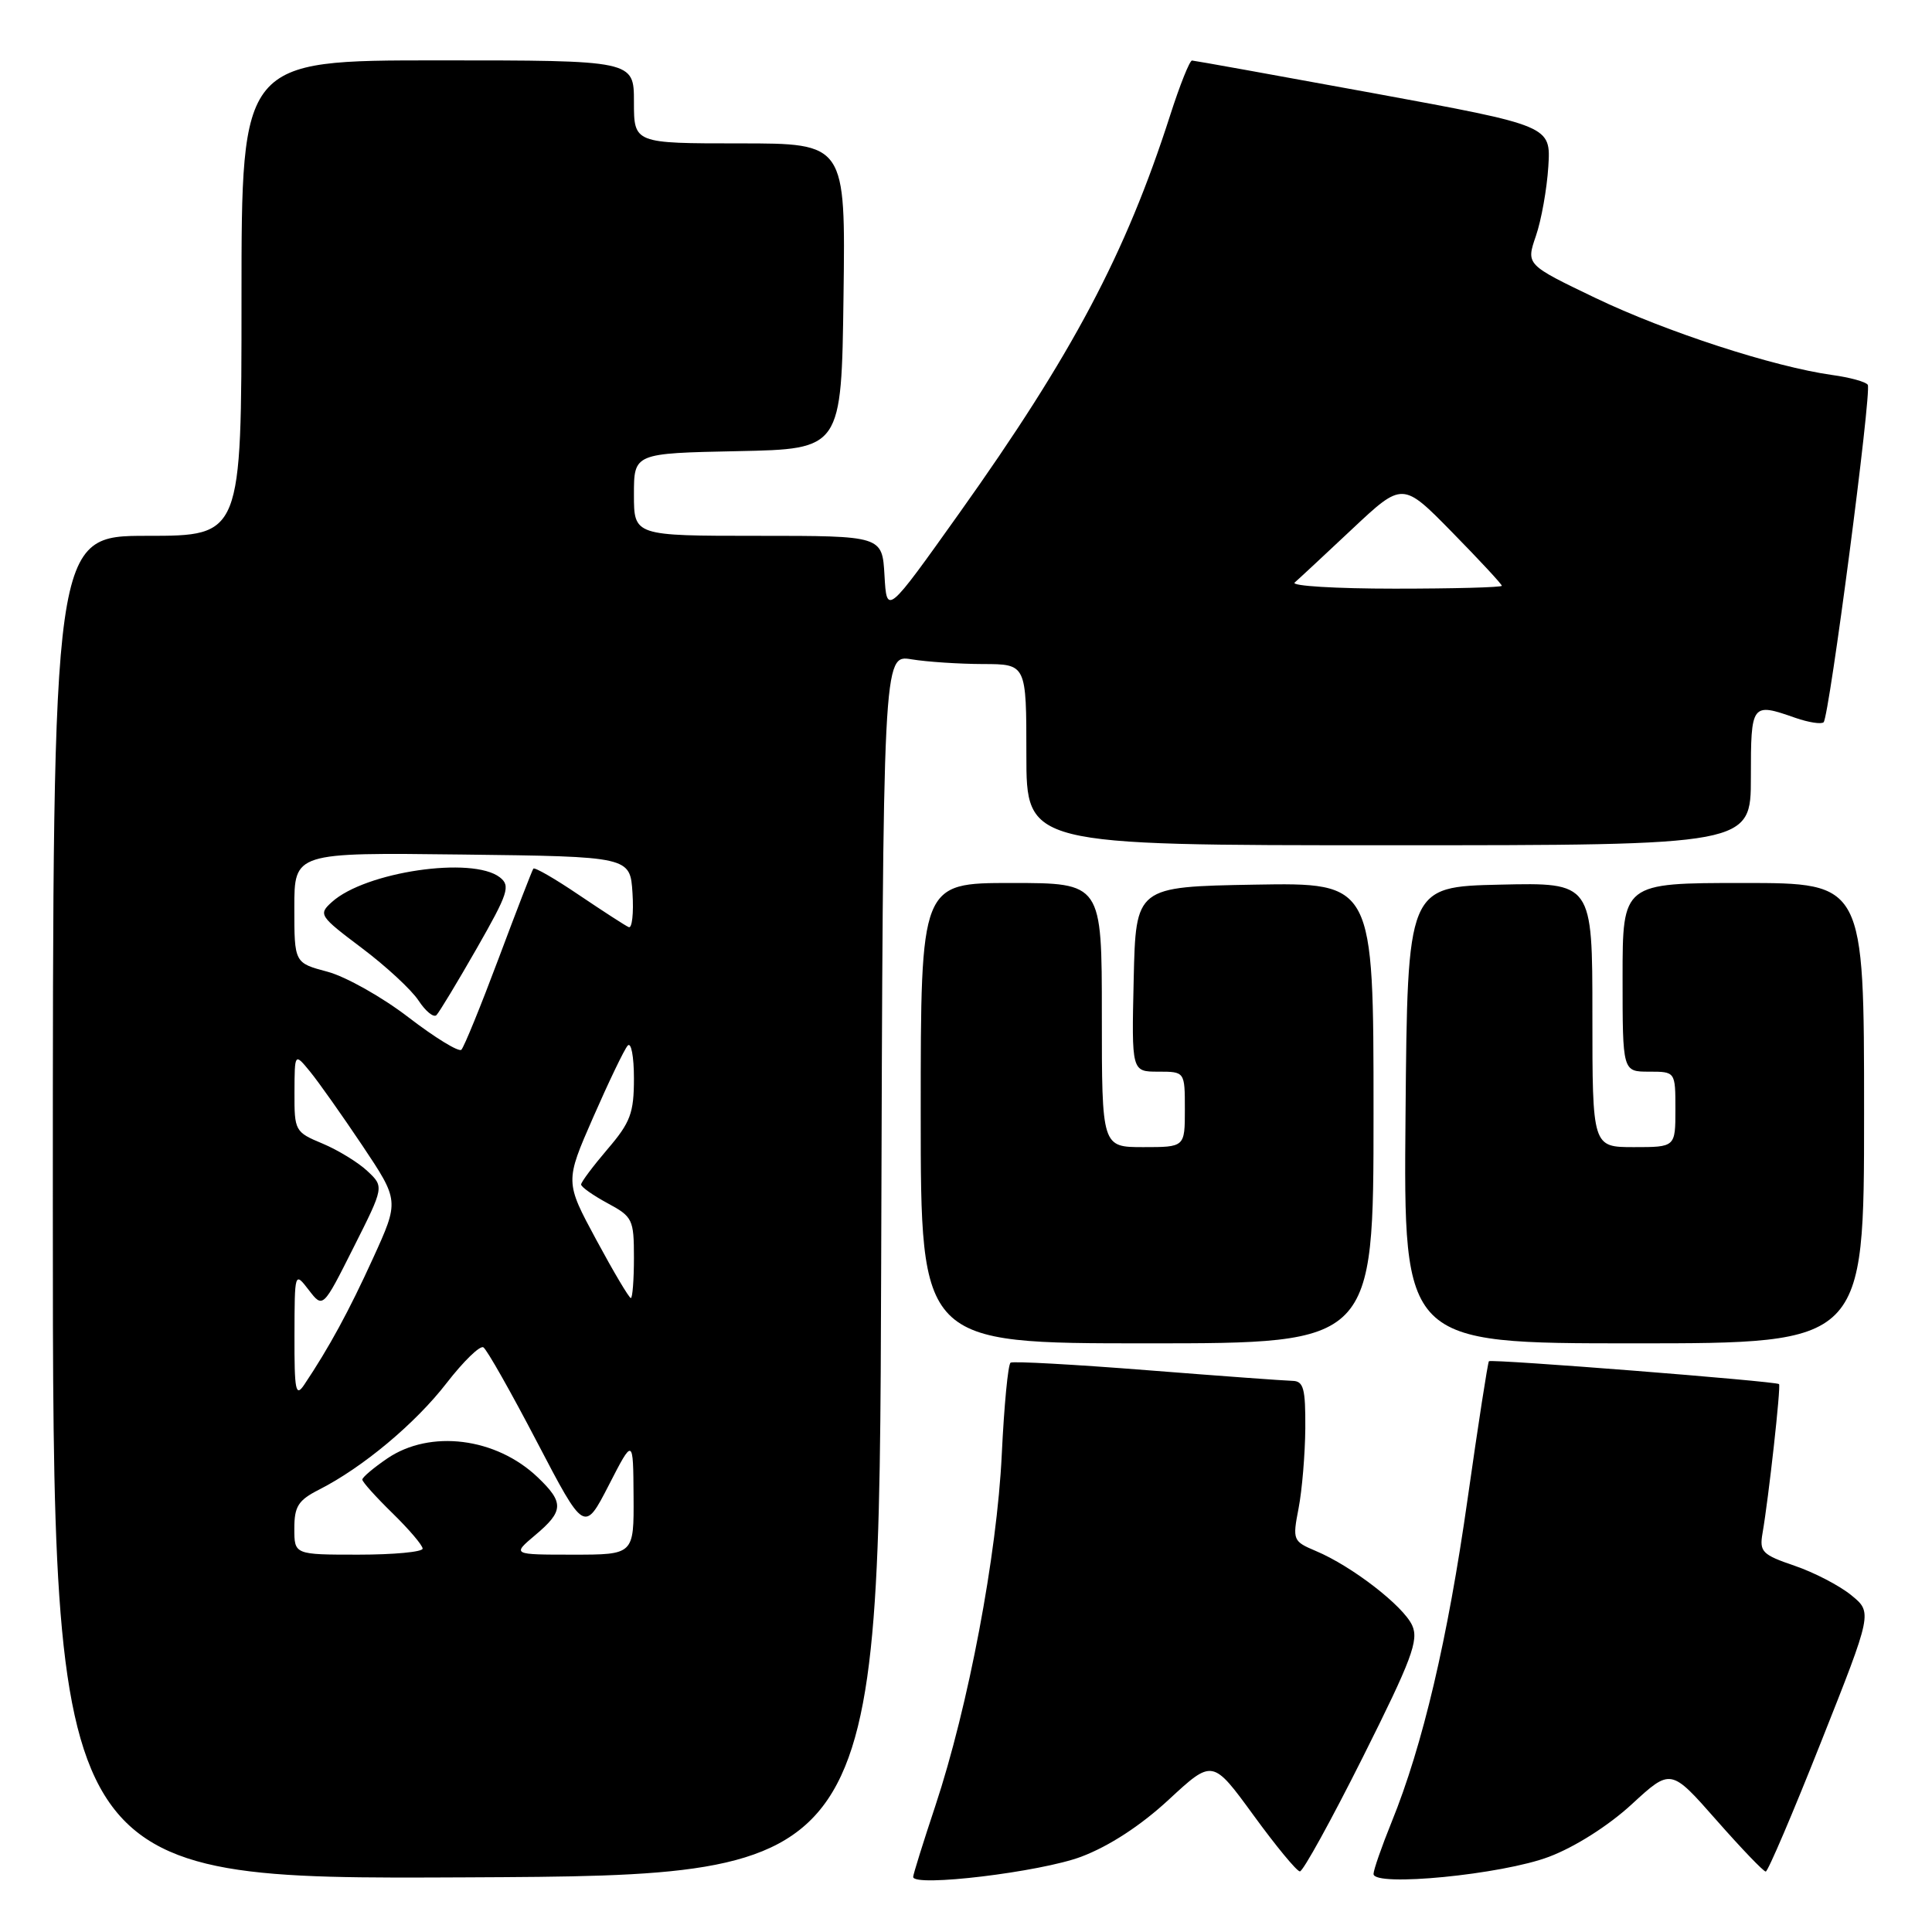 <?xml version="1.0" encoding="UTF-8" standalone="no"?>
<!DOCTYPE svg PUBLIC "-//W3C//DTD SVG 1.1//EN" "http://www.w3.org/Graphics/SVG/1.1/DTD/svg11.dtd" >
<svg xmlns="http://www.w3.org/2000/svg" xmlns:xlink="http://www.w3.org/1999/xlink" version="1.1" viewBox="0 0 256 256">
 <g >
 <path fill="currentColor"
d=" M 116.76 167.62 C 117.01 86.74 117.01 86.74 120.76 87.36 C 122.82 87.70 127.09 87.98 130.25 87.99 C 136.00 88.00 136.00 88.00 136.00 100.00 C 136.00 112.00 136.00 112.00 184.00 112.00 C 232.00 112.00 232.00 112.00 232.00 103.00 C 232.00 93.18 232.08 93.08 237.90 95.12 C 239.66 95.73 241.34 95.99 241.64 95.70 C 242.39 94.94 248.03 51.86 247.49 50.99 C 247.25 50.60 245.13 50.01 242.78 49.69 C 235.04 48.61 220.76 43.97 211.40 39.48 C 202.21 35.07 202.21 35.07 203.51 31.28 C 204.23 29.20 204.97 25.06 205.16 22.08 C 205.50 16.67 205.50 16.67 182.00 12.35 C 169.07 9.98 158.25 8.03 157.95 8.02 C 157.64 8.01 156.34 11.26 155.06 15.25 C 149.15 33.65 142.11 46.93 127.11 68.00 C 117.50 81.50 117.50 81.50 117.20 76.25 C 116.90 71.00 116.90 71.00 100.45 71.00 C 84.00 71.00 84.00 71.00 84.00 65.53 C 84.00 60.06 84.00 60.06 97.75 59.78 C 111.50 59.50 111.50 59.50 111.77 39.25 C 112.04 19.00 112.04 19.00 98.02 19.00 C 84.00 19.00 84.00 19.00 84.00 13.50 C 84.00 8.00 84.00 8.00 58.00 8.00 C 32.00 8.00 32.00 8.00 32.00 39.50 C 32.00 71.00 32.00 71.00 19.50 71.00 C 7.00 71.00 7.00 71.00 7.00 160.01 C 7.00 249.02 7.00 249.02 61.75 248.76 C 116.50 248.50 116.50 248.50 116.76 167.62 Z  M 143.28 246.02 C 146.98 244.62 151.17 241.89 154.87 238.46 C 160.67 233.09 160.67 233.09 166.09 240.52 C 169.06 244.60 171.83 247.96 172.24 247.97 C 172.65 247.99 176.40 241.18 180.58 232.84 C 187.07 219.88 188.02 217.34 187.12 215.37 C 185.94 212.78 179.13 207.52 174.37 205.52 C 171.32 204.23 171.25 204.08 172.07 199.85 C 172.53 197.46 172.93 192.69 172.96 189.25 C 172.99 183.96 172.73 183.00 171.25 182.97 C 170.29 182.95 161.63 182.32 152.01 181.56 C 142.39 180.80 134.24 180.35 133.91 180.56 C 133.57 180.76 133.05 186.24 132.74 192.72 C 132.11 206.02 128.32 226.08 123.93 239.31 C 122.32 244.15 121.00 248.38 121.00 248.70 C 121.00 250.09 137.91 248.05 143.28 246.02 Z  M 205.26 246.03 C 208.68 244.74 213.14 241.91 216.21 239.08 C 221.39 234.31 221.39 234.31 227.42 241.16 C 230.73 244.92 233.68 248.00 233.97 247.99 C 234.26 247.99 237.56 240.26 241.30 230.82 C 248.11 213.66 248.11 213.66 245.30 211.37 C 243.76 210.11 240.38 208.35 237.79 207.47 C 233.51 206.01 233.12 205.62 233.54 203.18 C 234.35 198.53 236.00 183.67 235.73 183.40 C 235.35 183.02 197.62 180.05 197.29 180.37 C 197.14 180.53 195.87 188.72 194.47 198.58 C 191.83 217.19 188.52 231.28 184.40 241.42 C 183.08 244.68 182.00 247.78 182.00 248.31 C 182.00 250.06 199.07 248.39 205.26 246.03 Z  M 182.00 147.47 C 182.00 116.95 182.00 116.95 166.25 117.22 C 150.50 117.50 150.50 117.50 150.22 129.75 C 149.94 142.00 149.94 142.00 153.47 142.00 C 157.00 142.00 157.00 142.00 157.00 147.00 C 157.00 152.00 157.00 152.00 151.50 152.00 C 146.00 152.00 146.00 152.00 146.00 134.50 C 146.00 117.00 146.00 117.00 134.00 117.00 C 122.00 117.00 122.00 117.00 122.00 147.50 C 122.00 178.00 122.00 178.00 152.00 178.00 C 182.00 178.00 182.00 178.00 182.00 147.47 Z  M 247.00 147.50 C 247.00 117.00 247.00 117.00 231.00 117.00 C 215.00 117.00 215.00 117.00 215.00 129.50 C 215.00 142.00 215.00 142.00 218.50 142.00 C 222.00 142.00 222.00 142.00 222.00 147.00 C 222.00 152.00 222.00 152.00 216.50 152.00 C 211.00 152.00 211.00 152.00 211.00 134.47 C 211.00 116.94 211.00 116.94 198.75 117.22 C 186.50 117.50 186.50 117.50 186.24 147.75 C 185.97 178.00 185.97 178.00 216.49 178.00 C 247.00 178.00 247.00 178.00 247.00 147.50 Z  M 39.00 202.53 C 39.00 199.61 39.52 198.79 42.25 197.40 C 48.05 194.46 55.04 188.62 59.18 183.26 C 61.41 180.38 63.60 178.25 64.05 178.53 C 64.51 178.81 67.70 184.45 71.15 191.06 C 77.43 203.08 77.43 203.08 80.67 196.79 C 83.90 190.50 83.90 190.50 83.95 198.25 C 84.00 206.00 84.00 206.00 75.92 206.00 C 67.85 206.00 67.85 206.00 70.92 203.41 C 74.71 200.23 74.75 199.09 71.25 195.75 C 65.73 190.48 57.00 189.39 51.32 193.25 C 49.50 194.49 48.01 195.75 48.01 196.05 C 48.00 196.35 49.80 198.35 52.00 200.50 C 54.20 202.65 56.00 204.76 56.00 205.20 C 56.00 205.64 52.17 206.00 47.50 206.00 C 39.00 206.00 39.00 206.00 39.00 202.53 Z  M 39.02 176.97 C 39.04 168.50 39.04 168.50 40.92 170.94 C 42.79 173.37 42.79 173.37 46.84 165.31 C 50.90 157.25 50.90 157.25 48.68 155.17 C 47.47 154.03 44.79 152.39 42.74 151.53 C 39.09 150.01 39.00 149.85 39.02 144.74 C 39.04 139.50 39.04 139.50 41.09 142.00 C 42.22 143.38 45.33 147.79 48.02 151.80 C 52.90 159.11 52.90 159.11 49.44 166.70 C 46.23 173.74 43.62 178.54 40.32 183.47 C 39.18 185.18 39.00 184.32 39.02 176.97 Z  M 79.02 164.30 C 74.86 156.59 74.86 156.59 78.60 148.05 C 80.66 143.35 82.71 139.07 83.17 138.55 C 83.63 138.03 84.00 139.98 84.00 142.89 C 84.00 147.49 83.54 148.72 80.50 152.27 C 78.58 154.52 77.00 156.63 77.00 156.95 C 77.00 157.28 78.58 158.39 80.50 159.43 C 83.83 161.22 84.00 161.58 84.00 166.66 C 84.00 169.60 83.81 172.00 83.59 172.00 C 83.36 172.00 81.30 168.53 79.02 164.30 Z  M 54.15 134.82 C 50.66 132.13 45.82 129.41 43.40 128.76 C 39.00 127.59 39.00 127.59 39.00 120.27 C 39.00 112.96 39.00 112.96 61.25 113.23 C 83.50 113.50 83.50 113.50 83.81 118.35 C 83.98 121.02 83.75 123.05 83.31 122.85 C 82.86 122.66 79.91 120.74 76.73 118.60 C 73.56 116.45 70.84 114.88 70.67 115.10 C 70.51 115.32 68.44 120.67 66.07 127.00 C 63.70 133.32 61.48 138.77 61.13 139.10 C 60.78 139.42 57.64 137.50 54.15 134.82 Z  M 63.17 125.67 C 67.35 118.35 67.67 117.37 66.23 116.25 C 62.59 113.43 48.41 115.51 43.98 119.52 C 42.16 121.16 42.30 121.37 47.93 125.61 C 51.14 128.02 54.53 131.16 55.46 132.58 C 56.40 134.01 57.46 134.87 57.83 134.51 C 58.20 134.14 60.60 130.16 63.17 125.67 Z  M 171.55 77.19 C 172.07 76.74 175.50 73.55 179.17 70.10 C 185.85 63.83 185.85 63.83 192.42 70.53 C 196.04 74.22 199.00 77.41 199.00 77.62 C 199.00 77.83 192.61 78.00 184.80 78.00 C 176.99 78.00 171.03 77.64 171.55 77.19 Z "/>
</g>
</svg>
